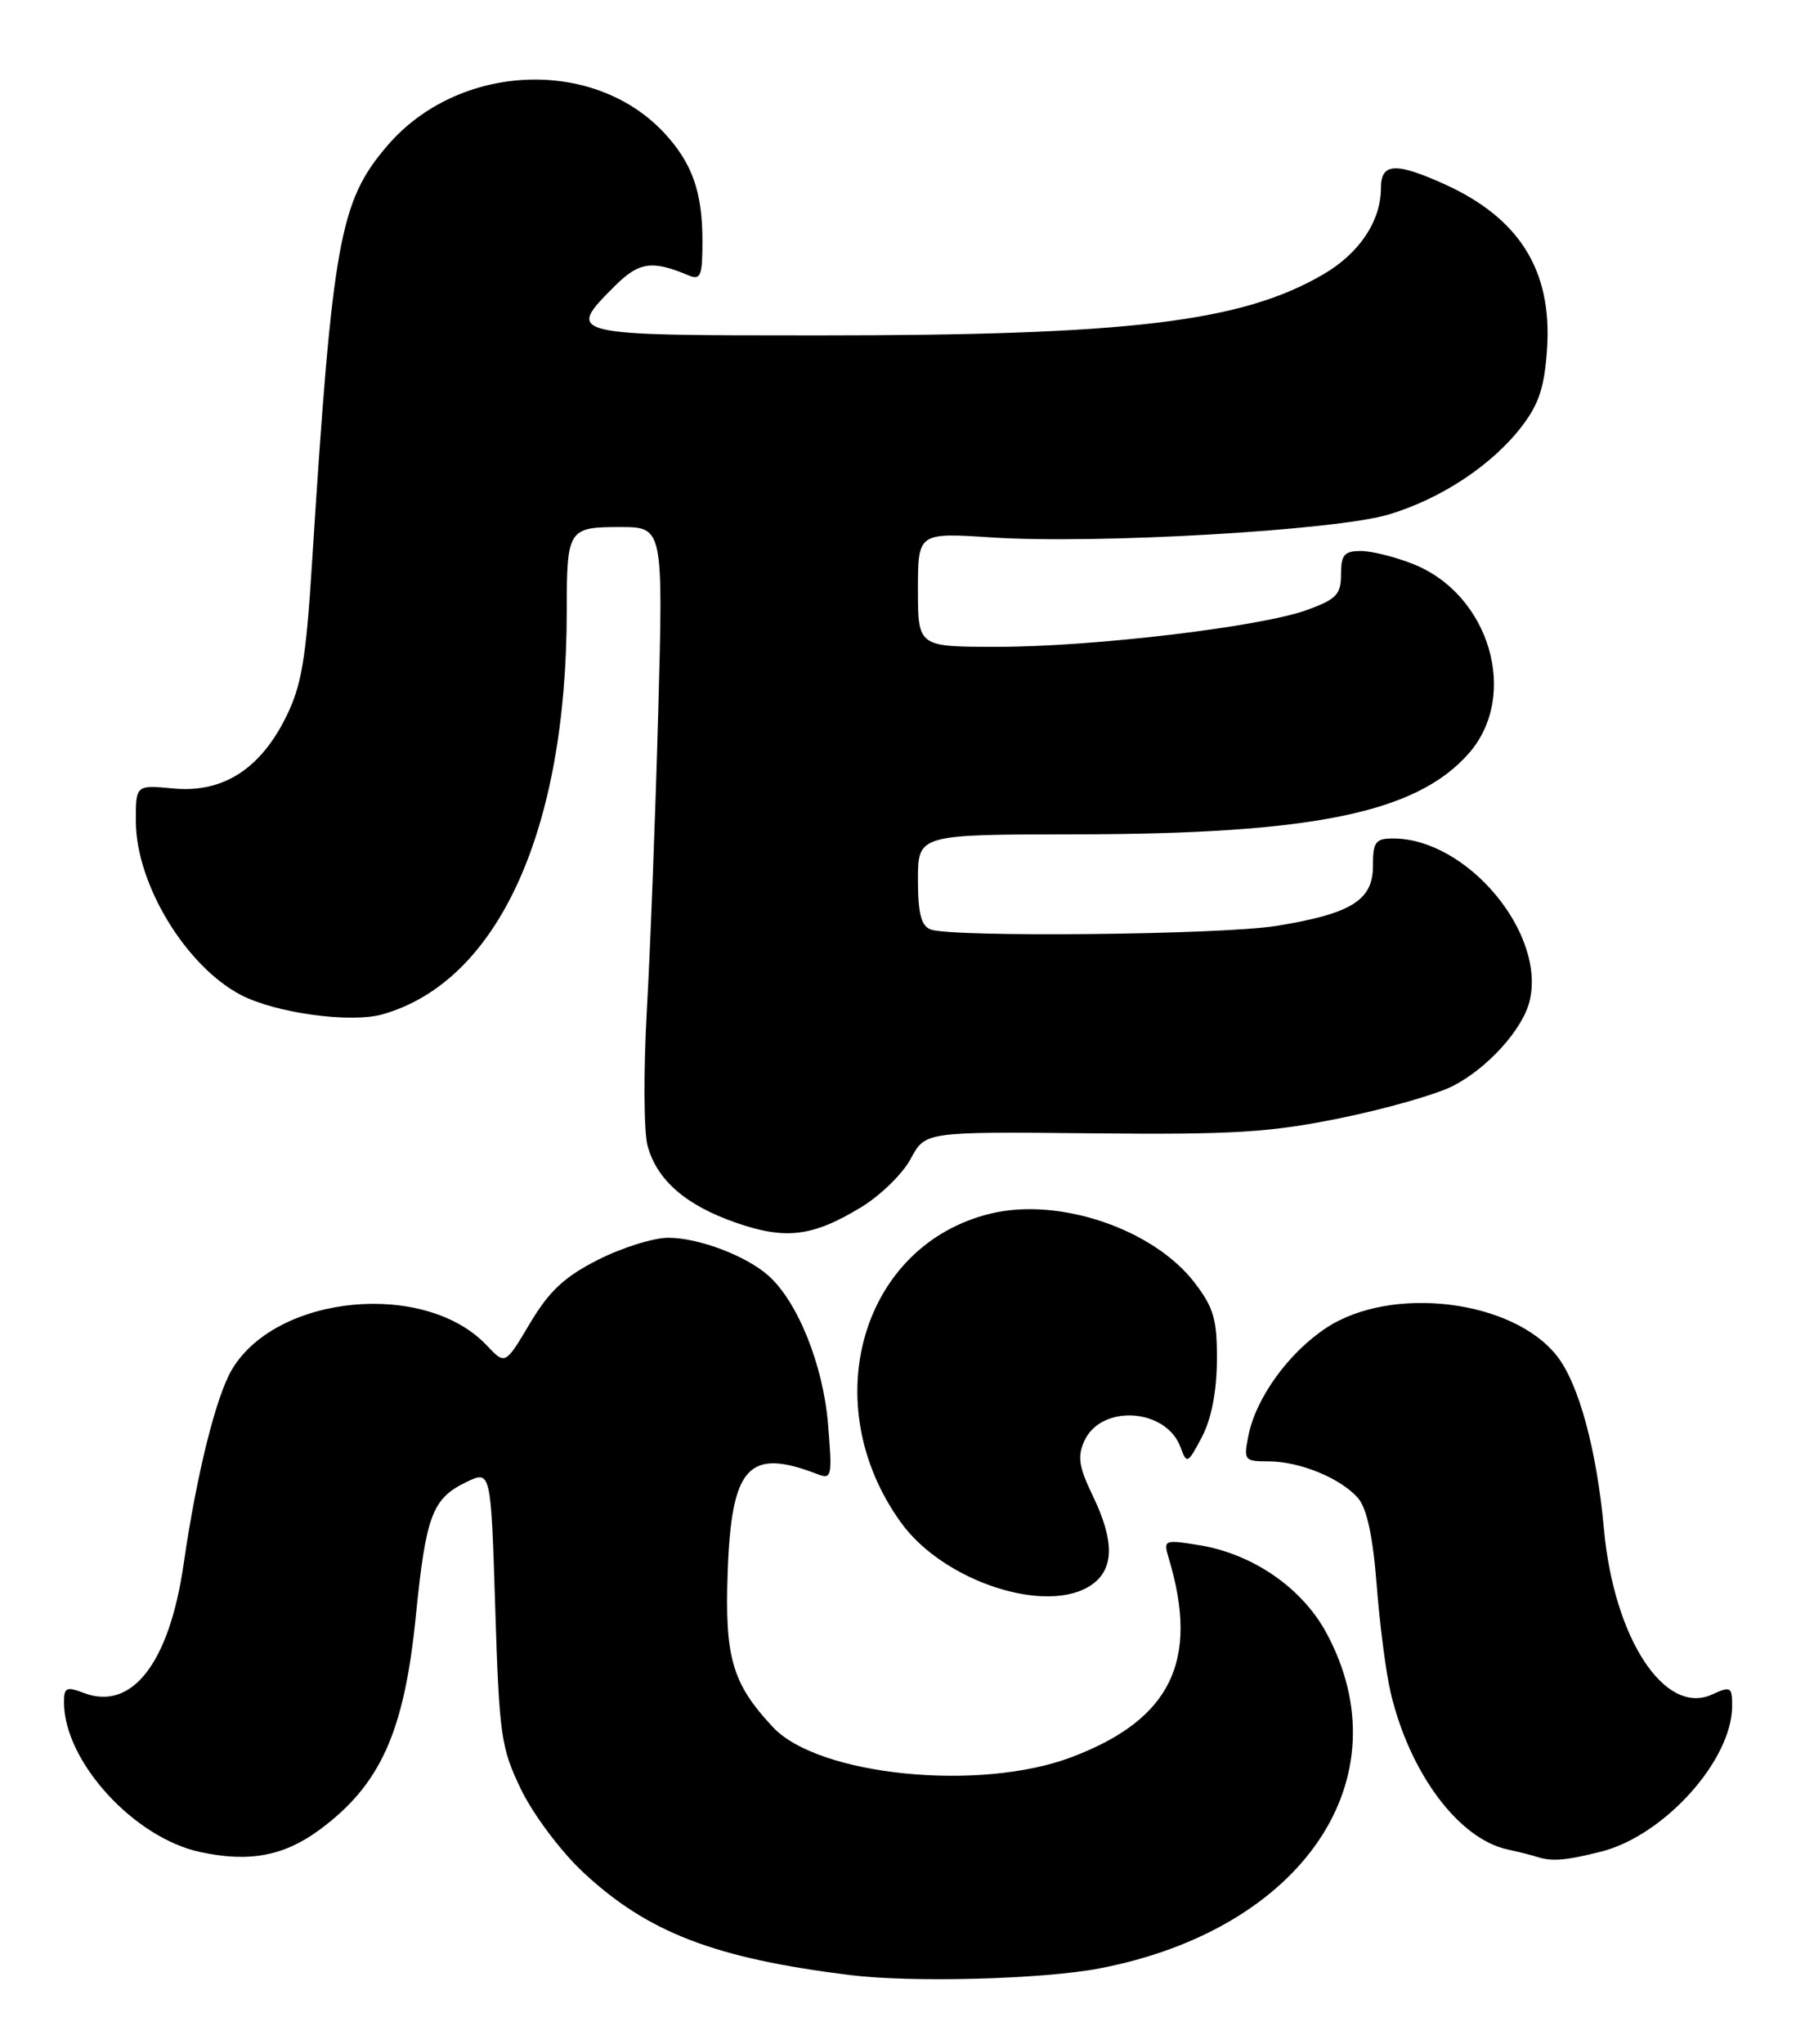 <?xml version="1.0" encoding="UTF-8" standalone="no"?>
<!DOCTYPE svg PUBLIC "-//W3C//DTD SVG 1.1//EN" "http://www.w3.org/Graphics/SVG/1.1/DTD/svg11.dtd" >
<svg xmlns="http://www.w3.org/2000/svg" xmlns:xlink="http://www.w3.org/1999/xlink" version="1.1" viewBox="0 0 225 256">
 <g >
 <path fill="currentColor"
d=" M 137.66 246.51 C 163.22 241.64 176.05 222.68 166.14 204.43 C 163.07 198.78 156.85 194.53 150.10 193.47 C 145.83 192.79 145.73 192.84 146.42 195.14 C 150.28 207.98 146.70 215.32 134.27 220.03 C 122.77 224.40 102.53 222.37 96.84 216.29 C 91.74 210.84 90.79 207.61 91.16 196.98 C 91.62 183.61 93.76 181.26 102.41 184.60 C 104.21 185.29 104.28 184.93 103.73 178.27 C 103.11 170.93 99.96 163.08 96.32 159.79 C 93.54 157.28 87.55 155.00 83.71 155.00 C 81.87 155.00 77.92 156.24 74.93 157.75 C 70.71 159.89 68.81 161.66 66.39 165.72 C 63.29 170.93 63.29 170.93 60.99 168.49 C 53.32 160.33 34.72 162.06 29.08 171.46 C 27.07 174.82 24.64 184.56 23.01 195.83 C 21.22 208.24 16.54 214.30 10.50 212.00 C 8.29 211.16 8.00 211.31 8.02 213.27 C 8.09 220.63 16.80 230.15 25.08 231.92 C 31.20 233.24 35.55 232.43 40.00 229.16 C 47.66 223.52 50.64 216.91 52.09 202.41 C 53.36 189.77 54.15 187.66 58.39 185.61 C 61.50 184.10 61.50 184.10 62.04 201.30 C 62.55 217.40 62.75 218.86 65.30 224.13 C 66.81 227.23 70.26 231.84 73.02 234.42 C 81.11 241.99 89.50 245.22 106.50 247.33 C 114.23 248.29 130.59 247.85 137.66 246.51 Z  M 200.55 231.88 C 208.47 229.89 217.00 220.42 217.00 213.62 C 217.00 211.23 216.82 211.12 214.47 212.20 C 208.55 214.89 202.19 205.15 200.94 191.49 C 200.04 181.57 197.79 173.27 195.05 169.80 C 189.51 162.74 174.28 160.90 166.13 166.30 C 161.42 169.41 157.34 175.06 156.40 179.77 C 155.78 182.86 155.88 183.00 158.91 183.00 C 162.83 183.00 167.97 185.11 170.14 187.61 C 171.24 188.89 172.00 192.42 172.47 198.50 C 172.85 203.45 173.64 209.53 174.23 212.00 C 176.61 222.05 182.73 230.25 188.83 231.59 C 190.30 231.91 191.95 232.33 192.50 232.51 C 194.38 233.13 196.11 233.00 200.55 231.88 Z  M 136.78 198.44 C 139.60 196.47 139.63 192.93 136.87 187.24 C 135.16 183.70 134.96 182.38 135.84 180.45 C 137.95 175.81 146.08 176.33 147.89 181.22 C 148.68 183.37 148.79 183.32 150.56 179.98 C 151.74 177.75 152.42 174.32 152.45 170.43 C 152.49 165.27 152.08 163.80 149.69 160.67 C 144.56 153.93 132.74 149.90 124.15 151.96 C 107.91 155.86 102.12 175.82 112.90 190.70 C 118.25 198.09 131.26 202.31 136.78 198.44 Z  M 107.89 151.17 C 110.31 149.70 113.10 146.97 114.10 145.10 C 115.91 141.71 115.91 141.71 136.73 141.92 C 154.54 142.10 159.06 141.82 167.91 140.02 C 173.60 138.86 179.94 137.05 182.00 136.00 C 186.32 133.80 190.73 128.94 191.61 125.42 C 193.75 116.91 183.79 105.00 174.53 105.00 C 172.31 105.00 172.00 105.42 172.00 108.47 C 172.00 112.74 169.27 114.43 159.88 115.95 C 153.05 117.06 119.22 117.40 116.58 116.39 C 115.40 115.94 115.00 114.37 115.00 110.14 C 115.01 104.50 115.01 104.50 134.75 104.48 C 164.53 104.45 177.47 101.78 184.01 94.34 C 190.35 87.12 186.65 74.48 177.08 70.65 C 174.81 69.74 171.84 69.00 170.48 69.00 C 168.41 69.00 168.00 69.48 168.00 71.92 C 168.00 74.44 167.43 75.04 163.75 76.38 C 157.93 78.50 136.93 81.00 124.91 81.00 C 115.00 81.00 115.00 81.00 115.00 73.85 C 115.00 66.70 115.00 66.70 124.25 67.30 C 137.36 68.16 167.28 66.43 173.97 64.43 C 180.58 62.45 186.97 58.21 190.68 53.35 C 192.82 50.55 193.51 48.40 193.82 43.55 C 194.43 33.85 190.34 27.32 181.00 23.08 C 174.83 20.29 173.00 20.39 173.00 23.55 C 173.00 27.69 170.28 31.75 165.74 34.38 C 155.50 40.32 141.57 42.00 102.54 42.00 C 70.88 42.00 70.85 41.99 77.03 35.81 C 80.04 32.80 81.70 32.56 86.25 34.48 C 87.78 35.12 88.00 34.59 88.00 30.17 C 88.00 24.02 86.71 20.40 83.19 16.62 C 74.30 7.11 57.37 7.91 48.51 18.26 C 42.53 25.24 41.65 30.17 39.07 70.80 C 38.33 82.57 37.76 85.92 35.83 89.79 C 32.59 96.33 27.90 99.31 21.75 98.74 C 17.00 98.29 17.00 98.29 17.02 102.90 C 17.06 110.76 23.32 121.04 30.23 124.62 C 34.61 126.88 43.99 128.15 47.96 127.01 C 62.40 122.87 71.00 104.01 71.00 76.51 C 71.00 66.28 71.18 66.00 77.65 66.00 C 83.09 66.00 83.09 66.00 82.46 89.25 C 82.11 102.04 81.47 118.77 81.04 126.43 C 80.61 134.08 80.65 141.77 81.13 143.50 C 82.31 147.80 85.93 150.94 92.22 153.12 C 98.43 155.28 101.82 154.86 107.89 151.17 Z "/>
</g>
</svg>